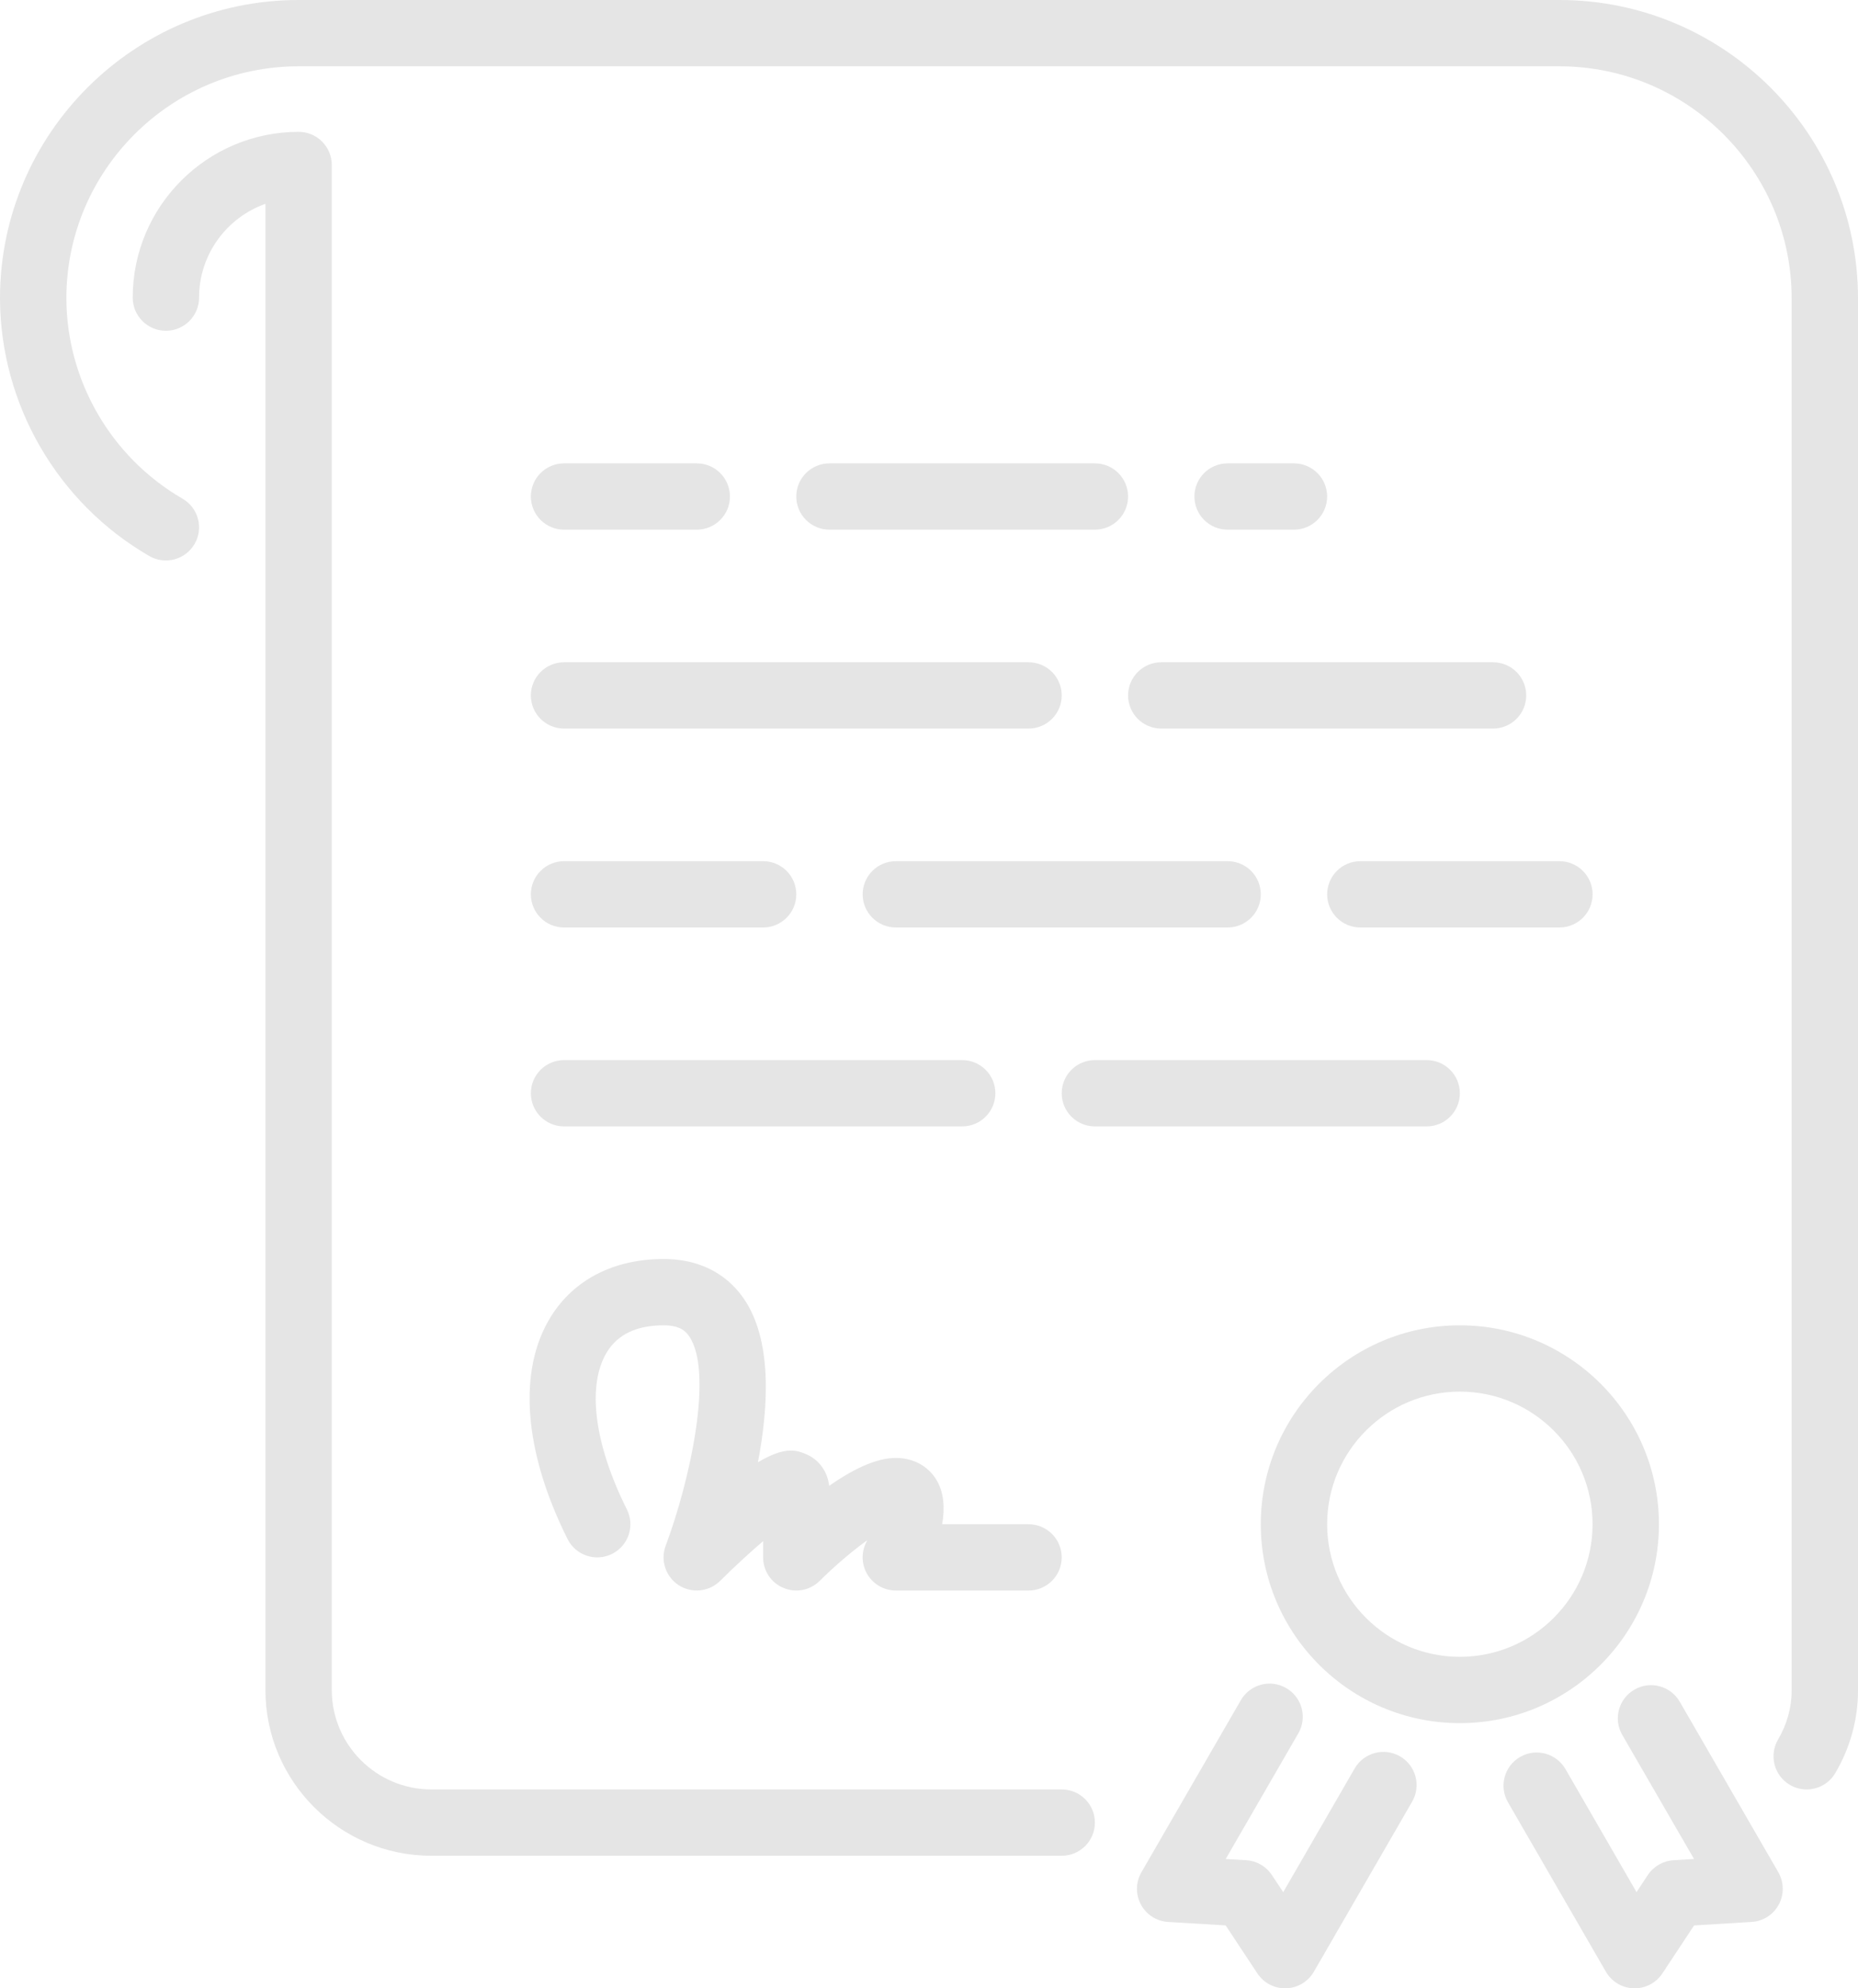 <svg width="114" height="122" viewBox="0 0 114 122" fill="none" xmlns="http://www.w3.org/2000/svg">
<path d="M-1.922e-06 2.034C-1.922e-06 3.157 0.91 4.068 2.036 4.068H22.393C23.518 4.068 24.428 3.157 24.428 2.034C24.428 0.911 23.518 -1.61187e-06 22.393 -1.61187e-06H2.036C0.91 -0 -1.922e-06 0.911 -1.922e-06 2.034Z" transform="translate(69.215 40.636)" fill="#E5E5E5"/>
<path d="M9.9012e-07 2.034C9.9012e-07 3.157 0.91 4.068 2.036 4.068H14.25C15.376 4.068 16.286 3.157 16.286 2.034C16.286 0.911 15.376 1.298e-06 14.25 1.298e-06H2.036C0.91 -0 9.9012e-07 0.911 9.9012e-07 2.034Z" transform="translate(81.43 52.841)" fill="#E5E5E5"/>
<path d="M6.107 4.068C7.233 4.068 8.143 3.157 8.143 2.034C8.143 0.911 7.233 8.87511e-07 6.107 8.87511e-07H2.036C0.91 8.87511e-07 3.49454e-07 0.911 3.49454e-07 2.034C3.49454e-07 3.157 0.91 4.068 2.036 4.068H6.107Z" transform="translate(73.285 28.431)" fill="#E5E5E5"/>
<path d="M2.036 -4.36481e-07C0.91 -4.36481e-07 -1.5143e-06 0.911 -1.5143e-06 2.034C-1.5143e-06 3.157 0.91 4.068 2.036 4.068H22.393C23.518 4.068 24.428 3.157 24.428 2.034C24.428 0.911 23.518 -4.36481e-07 22.393 -4.36481e-07H2.036Z" transform="translate(52.93 52.841)" fill="#E5E5E5"/>
<path d="M57 101.707H18.322C14.954 101.707 12.214 98.969 12.214 95.605V2.034C12.214 0.911 11.304 6.54721e-08 10.179 6.54721e-08C4.566 6.54721e-08 -1.01924e-07 4.563 -1.01924e-07 10.171C-1.01924e-07 11.294 0.91 12.205 2.036 12.205C3.161 12.205 4.071 11.294 4.071 10.171C4.071 7.518 5.773 5.256 8.143 4.416V95.605C8.143 101.213 12.709 105.776 18.322 105.776H57C58.126 105.776 59.036 104.865 59.036 103.742C59.036 102.619 58.126 101.707 57 101.707Z" transform="translate(8.143 8.09)" fill="#E5E5E5"/>
<path d="M2.036 4.068H30.536C31.662 4.068 32.571 3.157 32.571 2.034C32.571 0.911 31.662 -1.65863e-06 30.536 -1.65863e-06H2.036C0.91 -1.65863e-06 2.6209e-07 0.911 2.6209e-07 2.034C2.6209e-07 3.157 0.91 4.068 2.036 4.068Z" transform="translate(32.572 40.636)" fill="#E5E5E5"/>
<path d="M2.036 4.068H10.178C11.304 4.068 12.214 3.157 12.214 2.034C12.214 0.911 11.304 8.87511e-07 10.178 8.87511e-07H2.036C0.91 8.87511e-07 2.6209e-07 0.911 2.6209e-07 2.034C2.6209e-07 3.157 0.91 4.068 2.036 4.068Z" transform="translate(32.572 28.431)" fill="#E5E5E5"/>
<path d="M18.322 -8.00215e-07H2.036C0.91 -8.00215e-07 1.80551e-06 0.911 1.80551e-06 2.034C1.80551e-06 3.157 0.91 4.068 2.036 4.068H18.322C19.447 4.068 20.357 3.157 20.357 2.034C20.357 0.911 19.447 -8.00215e-07 18.322 -8.00215e-07Z" transform="translate(48.857 28.431)" fill="#E5E5E5"/>
<path d="M95.679 0H18.322C8.243 0 0.039 8.175 1.67447e-07 18.236V18.26V18.283V18.307V18.332C0.026 24.819 3.53 30.862 9.159 34.117C10.132 34.678 11.376 34.346 11.939 33.376C12.505 32.404 12.169 31.159 11.198 30.598C6.809 28.057 4.08 23.342 4.072 18.283C4.086 10.443 10.472 4.068 18.322 4.068H95.679C103.535 4.068 109.929 10.456 109.929 18.307V103.742C109.929 104.773 109.64 105.808 109.096 106.732C108.528 107.7 108.85 108.947 109.819 109.516C110.144 109.708 110.499 109.797 110.849 109.797C111.547 109.797 112.227 109.439 112.606 108.794C113.518 107.246 114 105.499 114 103.742V18.307C114 8.212 105.782 0 95.679 0Z" fill="#E5E5E5"/>
<path d="M24.429 12.205C24.429 5.474 18.951 -1.57133e-06 12.214 -1.57133e-06C5.478 -1.57133e-06 -2.97036e-06 5.474 -2.97036e-06 12.205C-2.97036e-06 18.936 5.478 24.41 12.214 24.41C18.951 24.41 24.429 18.936 24.429 12.205ZM12.214 20.341C7.723 20.341 4.072 16.692 4.072 12.205C4.072 7.718 7.724 4.068 12.214 4.068C16.705 4.068 20.357 7.718 20.357 12.205C20.357 16.692 16.705 20.341 12.214 20.341Z" transform="translate(77.357 81.319)" fill="#E5E5E5"/>
<path d="M16.138 4.462C15.167 3.901 13.921 4.234 13.357 5.207L8.974 12.796L8.278 11.747C7.926 11.212 7.342 10.874 6.702 10.837L5.444 10.762L9.9 3.053C10.462 2.08 10.129 0.836 9.155 0.274C8.182 -0.29 6.937 0.044 6.373 1.018L0.272 11.578C-0.08 12.188 -0.091 12.939 0.243 13.559C0.577 14.179 1.208 14.584 1.914 14.625L5.442 14.836L7.39 17.784C7.767 18.355 8.406 18.697 9.088 18.697H9.151C9.854 18.674 10.499 18.29 10.853 17.68L16.885 7.241C17.447 6.269 17.113 5.024 16.138 4.462Z" transform="translate(69.76 103.303)" fill="#E5E5E5"/>
<path d="M10.814 1.018C10.25 0.044 9.002 -0.29 8.033 0.274C7.058 0.835 6.724 2.08 7.286 3.053L11.689 10.666L10.431 10.742C9.792 10.78 9.207 11.118 8.853 11.651L8.161 12.7L3.801 5.149C3.235 4.177 1.989 3.844 1.018 4.405C0.045 4.966 -0.289 6.211 0.273 7.184L6.282 17.584C6.636 18.195 7.282 18.579 7.984 18.602H8.047C8.727 18.602 9.368 18.26 9.747 17.688L11.693 14.743L15.219 14.529C15.925 14.489 16.556 14.084 16.89 13.464C17.224 12.843 17.212 12.093 16.862 11.482L10.814 1.018Z" transform="translate(92.25 103.398)" fill="#E5E5E5"/>
<path d="M2.036 4.068H14.25C15.376 4.068 16.286 3.157 16.286 2.034C16.286 0.911 15.376 1.25125e-06 14.25 1.25125e-06H2.036C0.91 1.25125e-06 2.6209e-07 0.911 2.6209e-07 2.034C2.6209e-07 3.157 0.91 4.068 2.036 4.068Z" transform="translate(32.572 52.841)" fill="#E5E5E5"/>
<path d="M2.036 4.068H26.464C27.59 4.068 28.5 3.157 28.5 2.034C28.5 0.911 27.59 5.23777e-07 26.464 5.23777e-07H2.036C0.91 5.23777e-07 2.6209e-07 0.911 2.6209e-07 2.034C2.6209e-07 3.157 0.91 4.068 2.036 4.068Z" transform="translate(32.572 65.046)" fill="#E5E5E5"/>
<path d="M2.329 17.182C2.83 18.187 4.053 18.594 5.059 18.093C6.064 17.591 6.474 16.369 5.969 15.364C3.953 11.336 3.502 7.723 4.755 5.695C5.423 4.615 6.588 4.068 8.22 4.068C9.191 4.068 9.554 4.401 9.782 4.727C11.298 6.912 9.857 13.565 8.349 17.593C8.013 18.49 8.349 19.499 9.155 20.018C9.957 20.532 11.017 20.421 11.695 19.745C12.565 18.879 13.507 18.014 14.328 17.312V18.307C14.328 19.129 14.822 19.871 15.584 20.184C16.345 20.502 17.218 20.327 17.802 19.745C18.733 18.818 19.812 17.908 20.72 17.253C20.695 17.304 20.671 17.353 20.646 17.4C20.335 18.03 20.369 18.779 20.74 19.377C21.113 19.975 21.766 20.341 22.47 20.341H30.613C31.739 20.341 32.649 19.43 32.649 18.307C32.649 17.184 31.739 16.273 30.613 16.273H25.314C25.479 15.305 25.439 14.32 24.948 13.527C24.429 12.687 23.525 12.205 22.47 12.205C21.212 12.205 19.733 12.969 18.381 13.917C18.277 13.03 17.752 12.3 16.954 11.971C16.41 11.747 15.71 11.454 14.01 12.473C14.68 8.968 14.875 4.929 13.129 2.41C12.365 1.31 10.896 3.43365e-06 8.22 3.43365e-06C5.171 3.43365e-06 2.71 1.263 1.291 3.558C-0.739 6.841 -0.362 11.806 2.329 17.182Z" transform="translate(32.494 77.251)" fill="#E5E5E5"/>
<path d="M24.428 2.034C24.428 0.911 23.518 5.23777e-07 22.393 5.23777e-07H2.036C0.91 5.23777e-07 3.08684e-06 0.911 3.08684e-06 2.034C3.08684e-06 3.157 0.91 4.068 2.036 4.068H22.393C23.518 4.068 24.428 3.157 24.428 2.034Z" transform="translate(65.143 65.046)" fill="#E5E5E5"/>
</svg>
